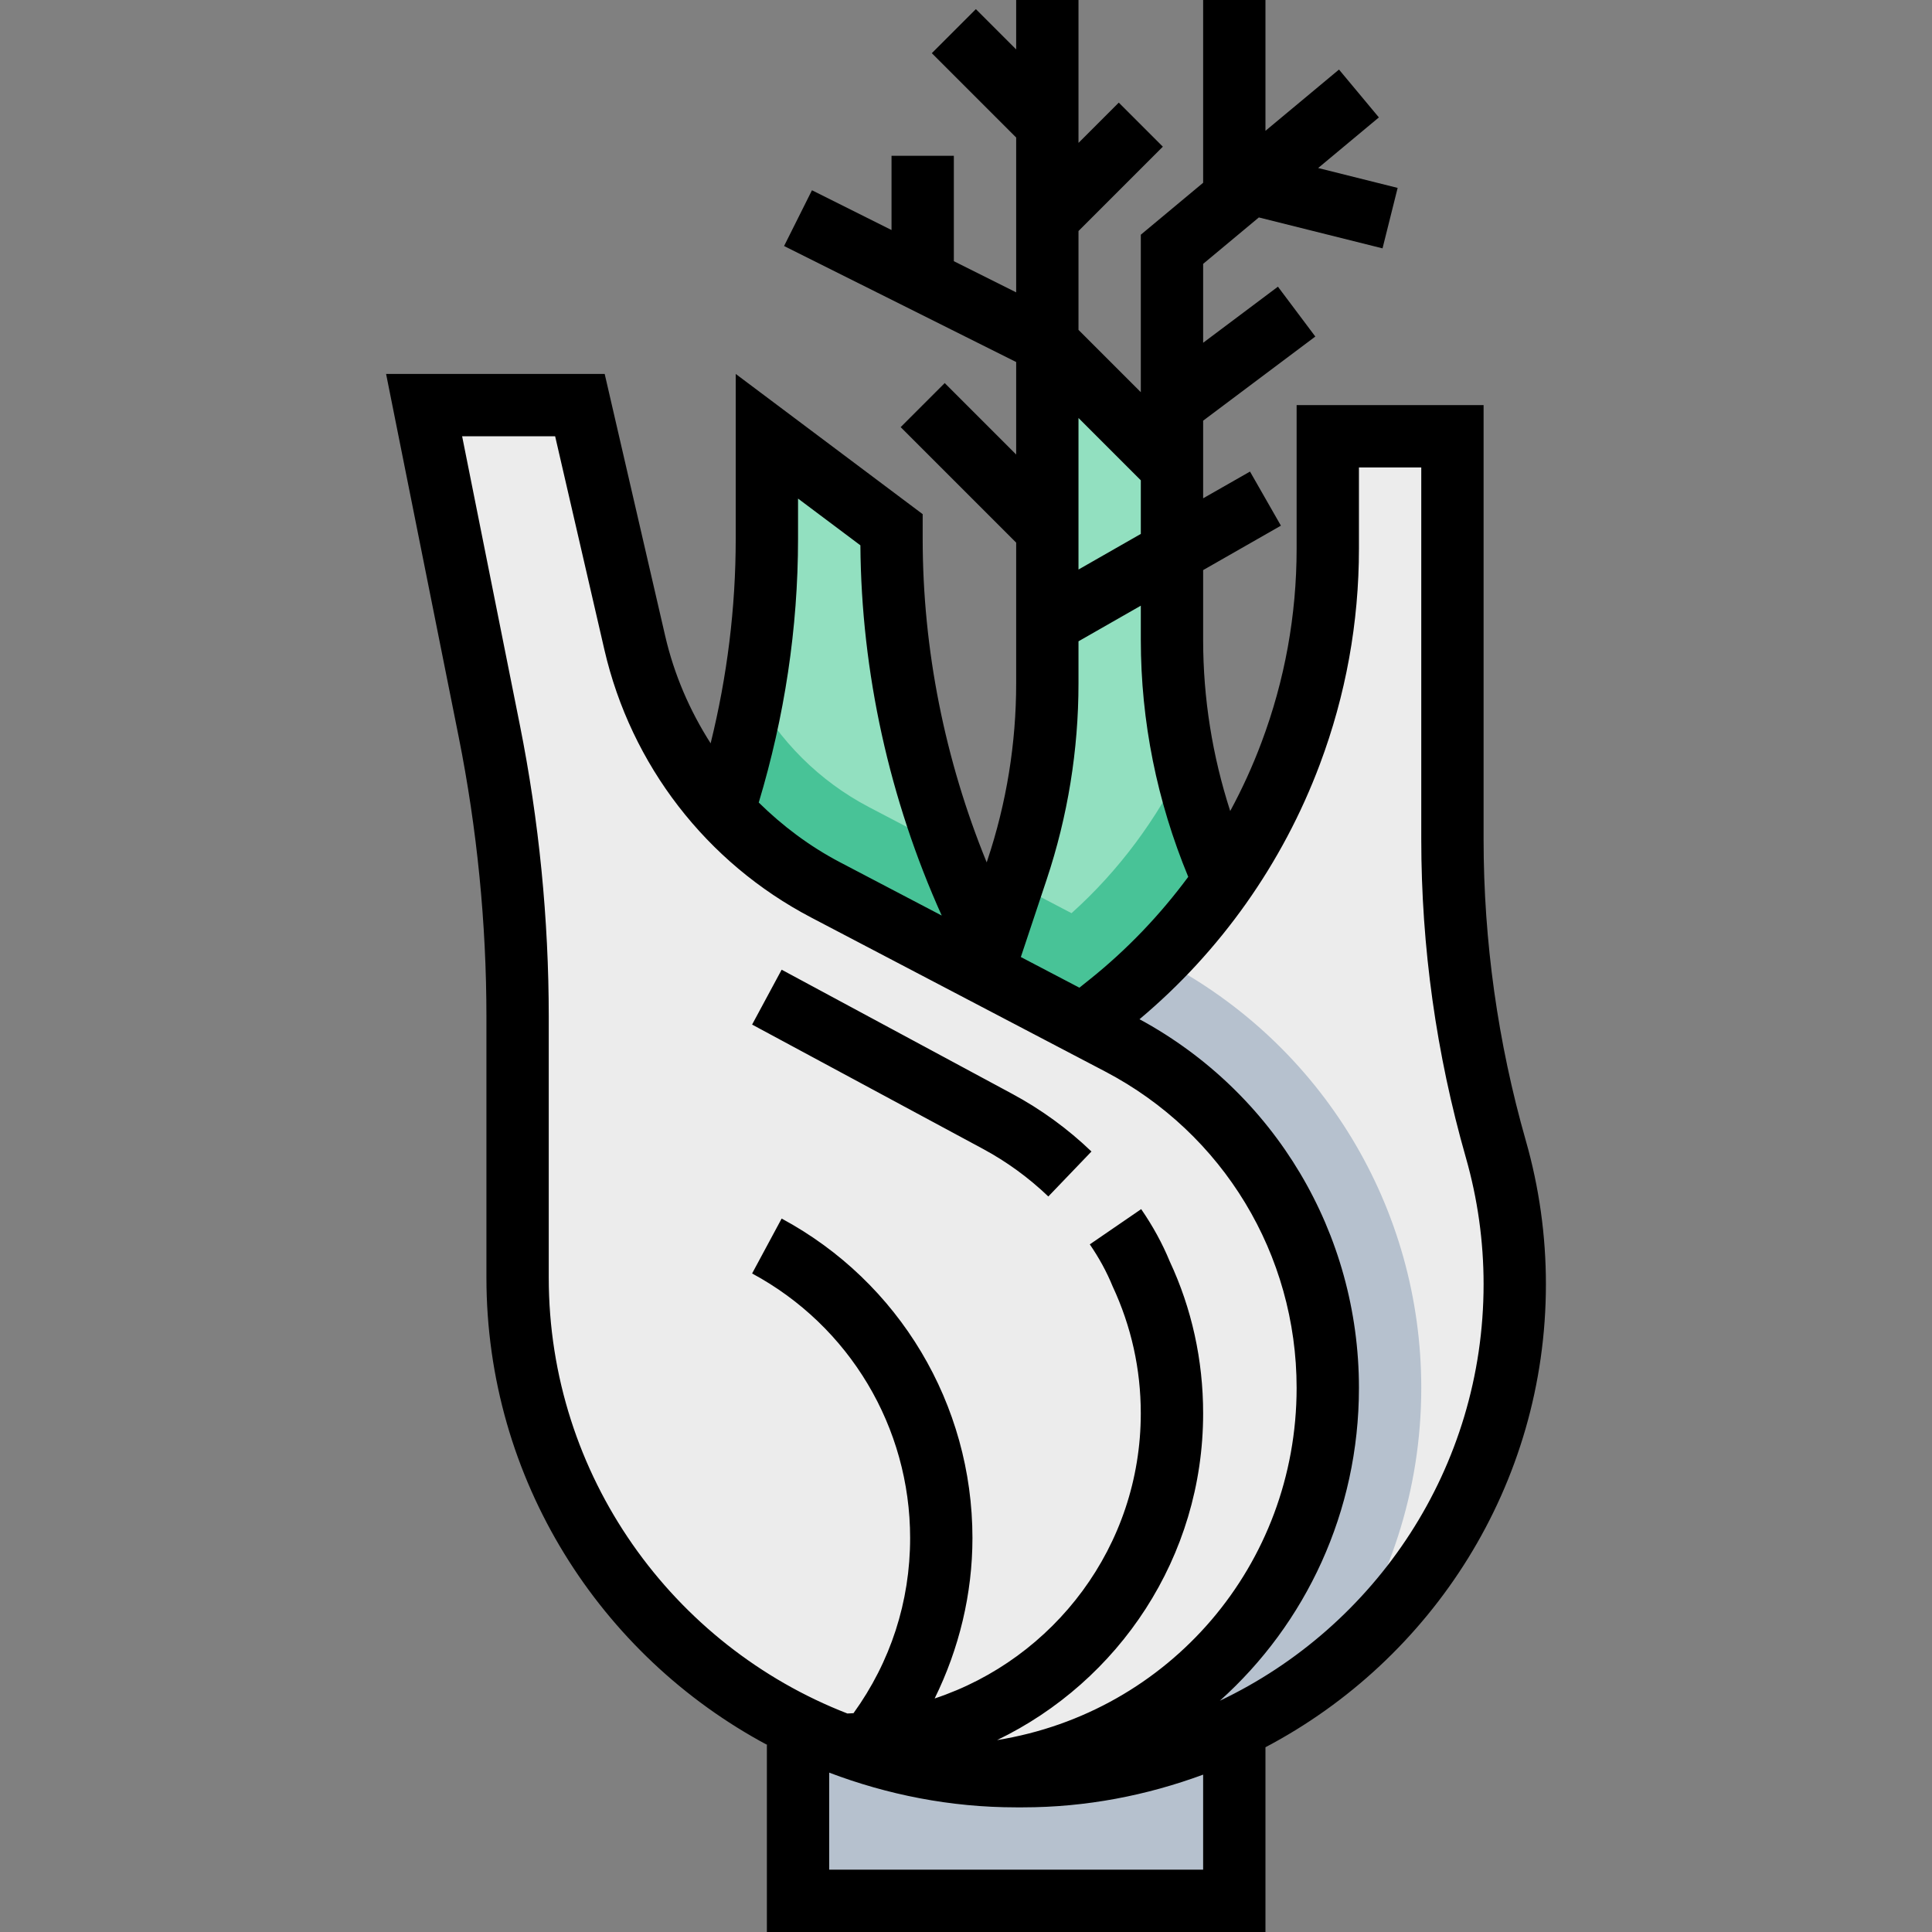 <?xml version="1.0" encoding="iso-8859-1"?>
<!-- Generator: Adobe Illustrator 19.0.0, SVG Export Plug-In . SVG Version: 6.00 Build 0)  -->
<svg version="1.1" id="Capa_1" xmlns="http://www.w3.org/2000/svg" xmlns:xlink="http://www.w3.org/1999/xlink" x="0px" y="0px"
	 viewBox="0 0 496 496" style="enable-background:new 0 0 496 496;" xml:space="preserve">
<rect x="0" y="0" width="496" height="496" fill="#808080" stroke="none"/>
<path style="fill:#B6C1CE;" d="M204.88,432v56h112v-56H204.88z"/>
<path style="fill:#92E0C0;" d="M268.88,136v39.408c0,16.288-2.624,32.472-7.776,47.928L252.88,248l-24,40l120,48l-35.712-112
	c-8.096-18.856-12.288-39.192-12.288-59.776V120l-32-32V136z"/>
<path style="fill:#48C397;" d="M313.168,224c-3.944-9.184-6.928-18.736-8.984-28.48c-7.112,14.704-16.904,27.984-29.096,38.92
	l-15.064-7.888L252.88,248l-24,40l120,48L313.168,224z"/>
<path style="fill:#92E0C0;" d="M228.88,138.336V136l-32-24v26.336c0,23.72-3.712,47.224-10.936,69.664l-21.064,64l120,56l-32-88
	C237.096,208.432,228.88,173.624,228.88,138.336z"/>
<path style="fill:#48C397;" d="M252.88,240c-3.624-7.24-6.792-14.672-9.616-22.224l-20.176-10.568
	c-12.8-6.704-23.032-17.04-29.776-29.472c-1.8,10.24-4.184,20.36-7.368,30.264l-21.064,64l120,56L252.88,240z"/>
<path style="fill:#ECECEC;" d="M384.024,294.992c-7.392-25.872-11.144-52.64-11.144-79.544V112h-32v28.856
	c0,17.952-3.232,35.752-9.528,52.56c-9.472,25.256-25.584,47.48-46.648,64.328l-3.536,2.832l-0.592,3.84l-68.616-35.944
	c-24.808-12.992-42.704-36.168-49-63.456L148.88,104h-40l16.728,83.624c4.84,24.192,7.272,48.8,7.272,73.472V328
	c0,67.368,52.08,122.464,118.16,127.504v0.016c0.032,0,0.056-0.008,0.088-0.016c3.224,0.248,6.456,0.496,9.752,0.496h1.688
	c69.76,0,126.312-56.552,126.312-126.312l0,0C388.88,317.952,387.248,306.272,384.024,294.992z"/>
<g>
	<path style="fill:#B6C1CE;" d="M251.04,455.504v0.016c0.032,0,0.056-0.008,0.088-0.016c-0.432-0.032-0.84-0.12-1.264-0.16
		C250.264,455.384,250.624,455.472,251.04,455.504z"/>
	<path style="fill:#B6C1CE;" d="M298.592,246.76l-1.12-0.584c-4.032,4.072-8.264,7.968-12.768,11.576l-3.536,2.832l-0.592,3.84l0,0
		l6.88,3.6c32.84,17.192,53.424,51.208,53.424,88.288c0,51.704-39.36,94.208-89.76,99.192c3.232,0.248,6.464,0.496,9.76,0.496h1.688
		c30.256,0,58-10.664,79.752-28.4c14.208-20.192,22.56-44.76,22.56-71.288C364.88,310.16,339.48,268.168,298.592,246.76z"/>
</g>
<path style="fill:#FFFFFF;" d="M260.88,456c-3.296,0-6.528-0.248-9.76-0.496c-0.032,0-0.056,0.008-0.088,0.016L260.88,456z"/>
<path d="M396.88,329.688c0-12.48-1.736-24.888-5.168-36.888c-7.184-25.168-10.832-51.184-10.832-77.352V104h-48v36.856
	c0,17.056-3.032,33.792-9.024,49.752c-2.272,6.064-4.96,11.944-8.024,17.608c-4.584-14.192-6.952-28.936-6.952-43.992V146.36
	l19.968-11.408l-7.936-13.888l-12.032,6.864V108l28.8-21.6l-9.6-12.8L308.88,88V67.744l14.304-11.92l31.752,7.936l3.88-15.52
	l-20.408-5.104L354,30.144l-10.24-12.288l-18.88,15.728V0h-16v46.92l-16,13.336v40.432l-16-16V59.312l21.656-21.656l-11.312-11.312
	L276.88,36.688V0h-16v12.688L250.536,2.344l-11.312,11.312l21.656,21.656v39.744l-16-8V40h-16v19.056l-20.424-10.208l-7.16,14.312
	l59.584,29.784v23.744l-18.344-18.344l-11.312,11.312l29.656,29.656v36.096c0,15.464-2.48,30.736-7.368,45.392l-0.2,0.6
	c-10.736-26.296-16.432-54.68-16.432-83.064V132l-48-36v42.336c0,17.744-2.2,35.336-6.44,52.496
	c-5.368-8.392-9.392-17.68-11.68-27.624L155.24,96H99.12l18.64,93.192c4.72,23.632,7.12,47.824,7.12,71.904V328
	c0,51.912,29.264,97.088,72.136,120h-0.136v48h128v-47.432C367.624,426.064,396.88,381.256,396.88,329.688z M305.056,225.112
	c-7.256,9.808-15.744,18.704-25.352,26.384l-2.592,2.072l-15.032-7.872l6.608-19.832c5.44-16.296,8.192-33.272,8.192-50.456V164.64
	l16-9.144v8.72C292.88,185.256,297.04,205.712,305.056,225.112z M292.88,123.312v13.76l-16,9.144v-38.904L292.88,123.312z
	 M204.88,128l16.008,12c0.232,32.656,7.472,65.264,20.88,95.048l-26.096-13.672c-7.784-4.08-14.752-9.312-20.88-15.344
	c6.608-21.976,10.088-44.712,10.088-67.696V128z M140.88,328v-66.904c0-25.136-2.496-50.376-7.432-75.04L118.64,112h23.88
	l12.648,54.816c6.832,29.592,26.176,54.648,53.08,68.736l75.496,39.544c30.304,15.88,49.136,47,49.136,81.216
	c0,45.448-32.688,83.296-76.896,90.416c31.232-15.056,52.896-46.936,52.896-83.872c0-13.712-2.936-26.968-8.584-39.04
	c-1.84-4.496-4.304-9.008-7.32-13.4l-13.192,9.048c2.368,3.464,4.296,6.96,5.856,10.768c4.8,10.288,7.232,21.264,7.232,32.624
	c0,34.072-22.224,63-52.92,73.192c6.28-12.752,9.704-26.856,9.704-41.2c0-34.312-18.768-65.736-48.984-82.008l-7.584,14.096
	c25.024,13.48,40.568,39.504,40.568,67.912c0,16.384-5.048,31.832-14.536,44.976c-0.52,0.024-1.04,0.064-1.568,0.08
	C172.736,422.496,140.88,378.896,140.88,328z M308.88,480h-96v-24.912c14.952,5.664,31.088,8.912,48,8.912h1.688
	c16.296,0,31.848-3.064,46.312-8.4V480z M313.176,436.624c22.048-19.76,35.704-48.456,35.704-80.312
	c0-39.672-21.544-75.792-56.336-94.648c20.792-17.44,36.76-40,46.296-65.44c6.664-17.76,10.04-36.392,10.04-55.368V120h16v95.448
	c0,27.656,3.848,55.152,11.448,81.736c3.024,10.584,4.552,21.512,4.552,32.504C380.88,376.832,353.168,417.616,313.176,436.624z"/>
<path d="M269.136,307.168l11.072-11.544c-6.072-5.824-12.904-10.8-20.312-14.784l-59.224-31.888l-7.584,14.088l59.224,31.888
	C258.448,298.232,264.104,302.352,269.136,307.168z"/>
<g>
</g>
<g>
</g>
<g>
</g>
<g>
</g>
<g>
</g>
<g>
</g>
<g>
</g>
<g>
</g>
<g>
</g>
<g>
</g>
<g>
</g>
<g>
</g>
<g>
</g>
<g>
</g>
<g>
</g>
</svg>
